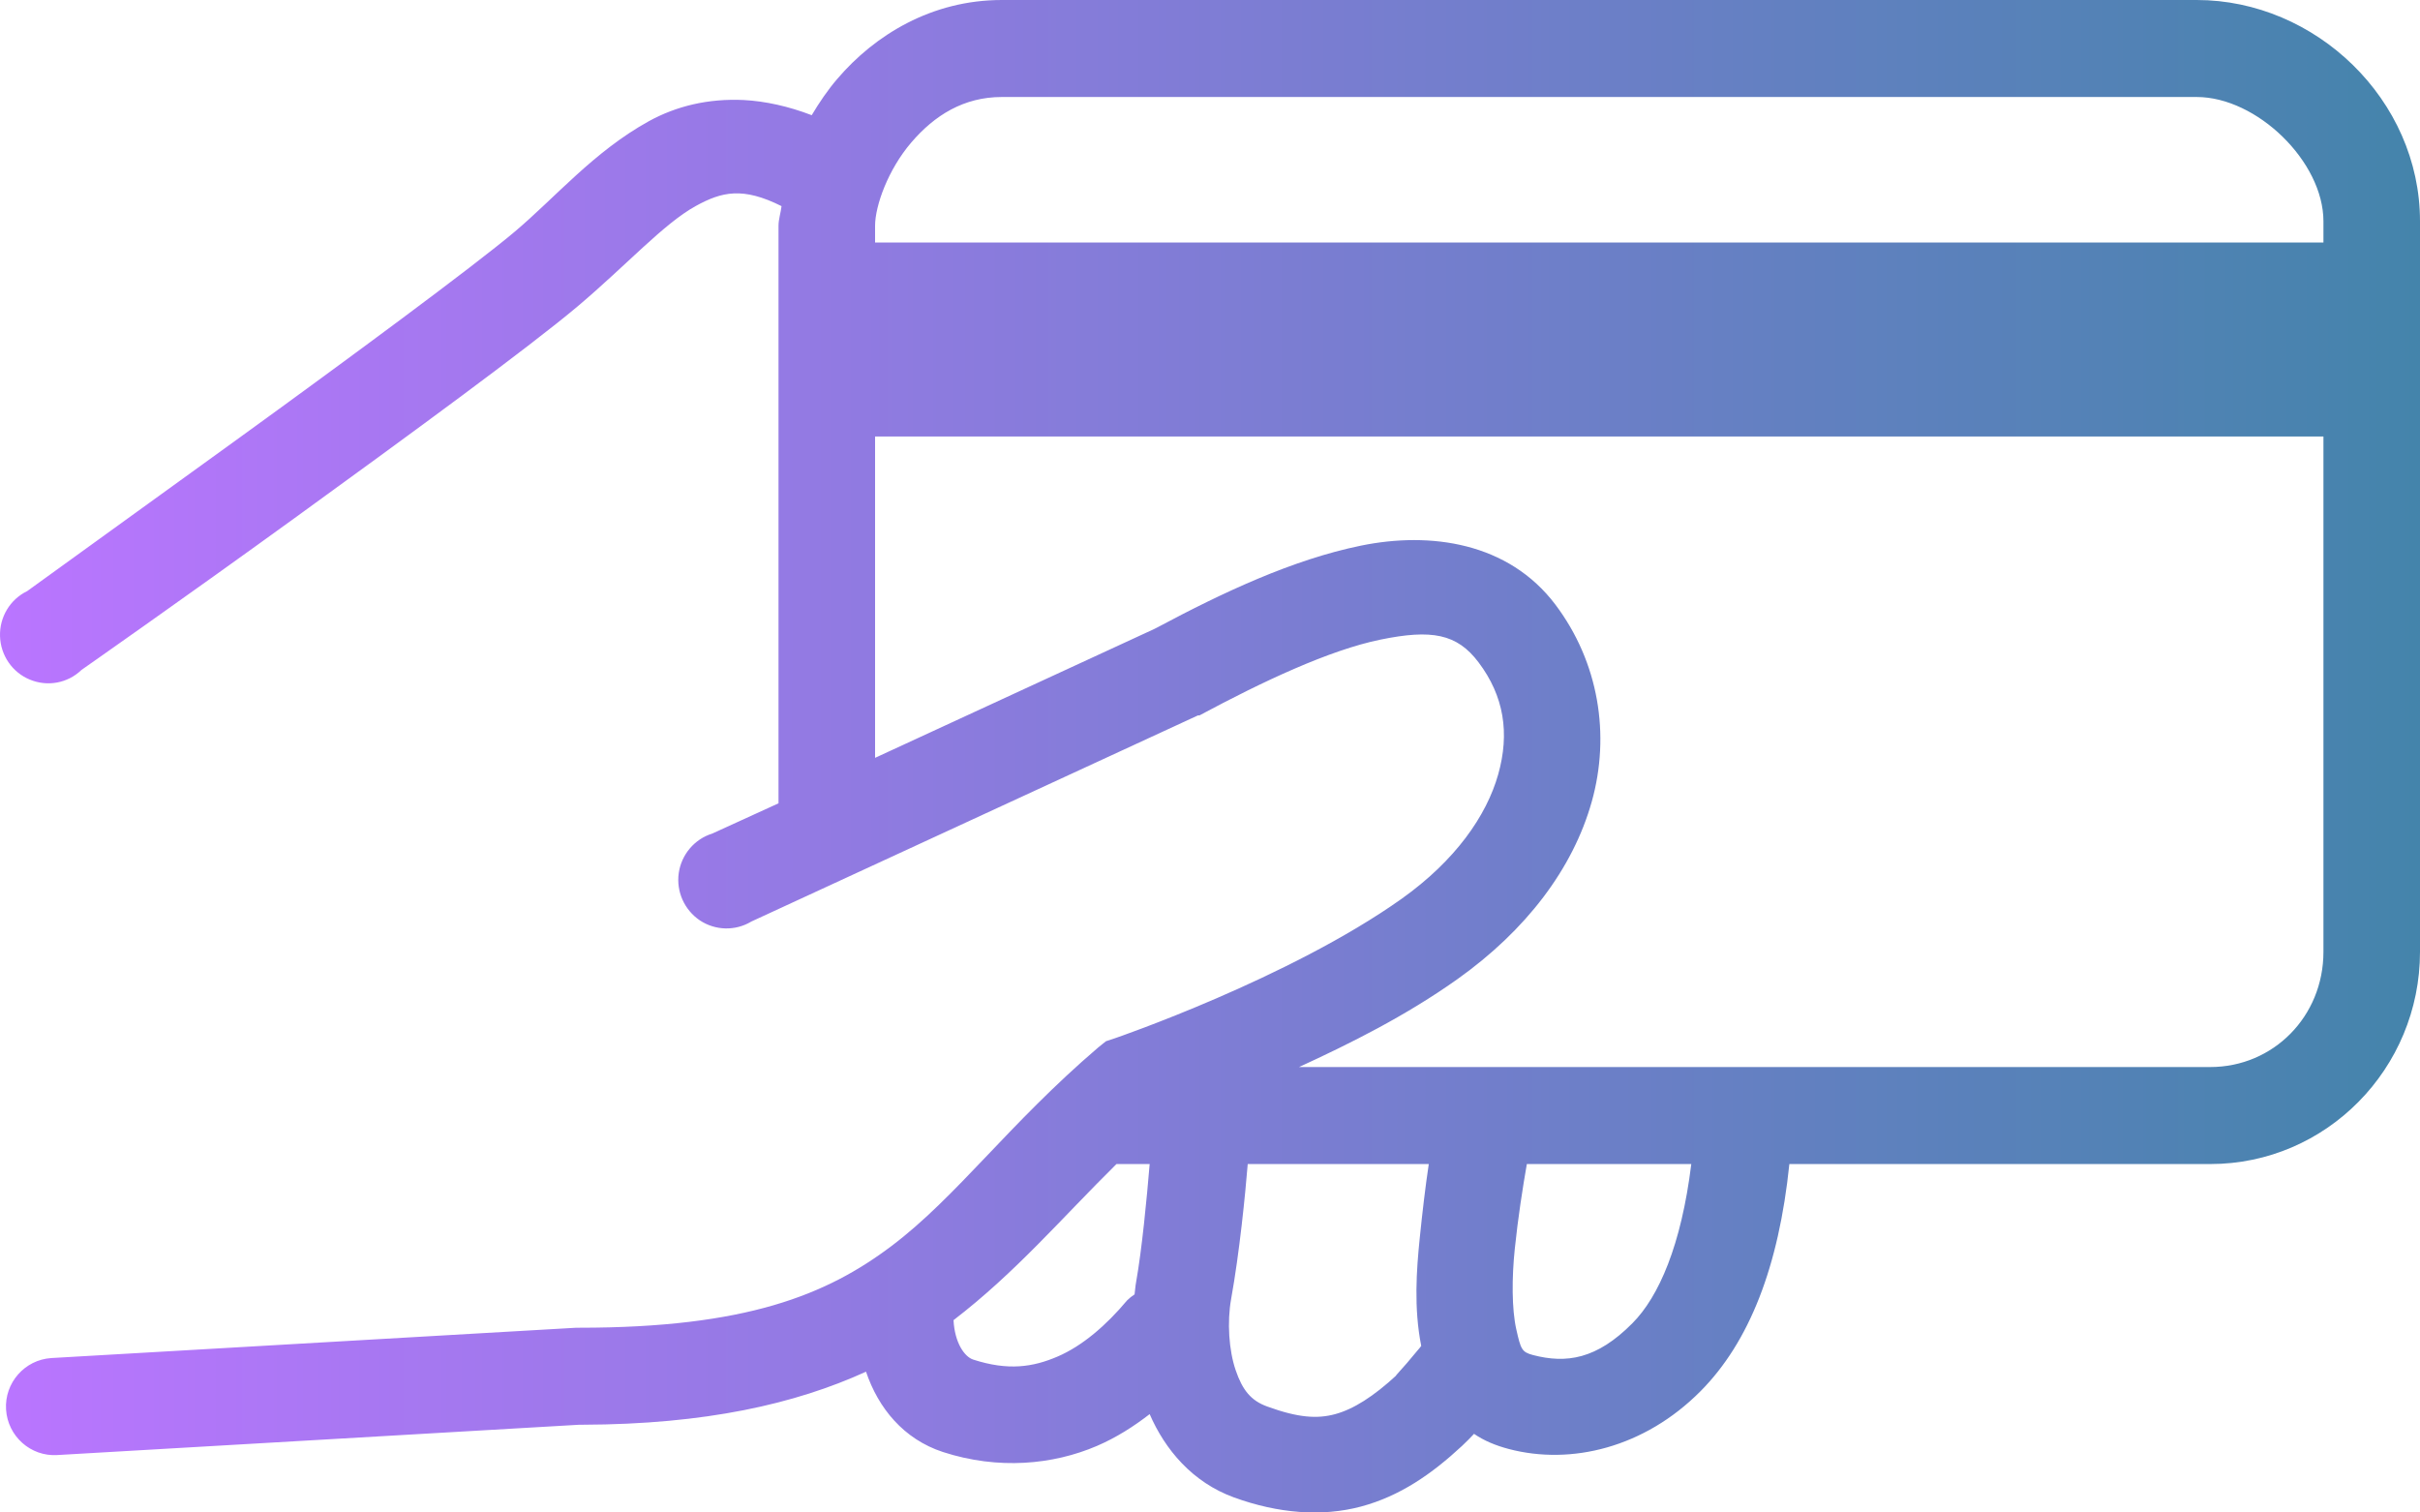 <svg width="200" height="125" viewBox="0 0 200 125" fill="none" xmlns="http://www.w3.org/2000/svg">
<path d="M82.794 0C77.012 0 72.305 2.881 69.203 6.514C68.393 7.453 67.691 8.502 67.084 9.52C65.166 8.784 63.249 8.361 61.473 8.267C58.527 8.127 55.893 8.768 53.617 10.021C49.082 12.526 45.887 16.331 42.52 19.165C39.076 22.062 28.773 29.672 19.578 36.327C10.382 42.981 2.246 48.853 2.246 48.853C0.828 49.542 -0.045 50.998 0.002 52.58C0.049 54.161 1.015 55.57 2.464 56.165C3.929 56.776 5.597 56.463 6.735 55.367C6.735 55.367 15.089 49.526 24.316 42.84C33.543 36.154 43.627 28.779 47.757 25.303C51.763 21.921 54.849 18.492 57.483 17.036C59.665 15.83 61.395 15.439 64.59 17.036C64.527 17.584 64.34 18.116 64.34 18.664V66.39L58.854 68.895C57.389 69.349 56.314 70.633 56.095 72.152C55.877 73.687 56.563 75.205 57.841 76.067C59.119 76.912 60.771 76.959 62.096 76.16L99.003 59.125H99.128C104.381 56.306 109.882 53.723 114.091 52.861C118.299 52 120.403 52.36 122.195 54.74C124.299 57.528 124.782 60.596 123.816 64.01C122.85 67.423 120.278 71.119 115.836 74.282C106.531 80.889 92.146 85.806 92.146 85.806L91.397 86.056L90.774 86.557C83.371 92.883 79.085 98.896 73.692 102.967C68.299 107.038 61.628 109.731 47.882 109.731H47.632L4.241 112.237C2.044 112.377 0.36 114.288 0.501 116.496C0.641 118.703 2.542 120.394 4.74 120.253L47.882 117.748C47.975 117.748 48.038 117.748 48.131 117.748C58.324 117.717 65.728 116.026 71.572 113.364C72.585 116.37 74.674 118.938 77.931 120.003C82.513 121.49 87.033 121.052 90.649 119.502C92.255 118.813 93.72 117.873 95.013 116.871C96.276 119.784 98.536 122.508 101.996 123.761C105.627 125.076 109.243 125.374 112.47 124.512C115.696 123.651 118.33 121.819 120.824 119.502C121.244 119.11 121.525 118.813 121.821 118.5C122.663 119.079 123.629 119.471 124.689 119.752C129.863 121.115 135.911 119.627 140.524 114.992C144.577 110.921 147.008 104.674 147.881 96.203H182.668C192.254 96.203 200 88.311 200 78.666V18.288C200 8.236 191.365 0 181.546 0H82.794ZM82.794 8.017H181.546C186.518 8.017 192.02 13.356 192.02 18.288V20.042H72.32V18.664C72.32 17.005 73.396 14.014 75.313 11.775C77.23 9.536 79.646 8.017 82.794 8.017ZM72.32 36.076H192.02V78.666C192.02 84.005 187.874 88.186 182.668 88.186H107.357C111.55 86.26 116.179 83.958 120.45 80.921C126.107 76.897 129.988 71.808 131.547 66.265C133.105 60.722 132.123 54.725 128.554 49.98C124.658 44.813 118.205 43.921 112.47 45.095C106.812 46.254 101.03 48.978 95.637 51.859C95.559 51.906 95.465 51.938 95.388 51.985L72.32 62.632V36.076ZM92.27 96.203H95.013C94.78 99.021 94.374 103.265 93.891 105.973C93.829 106.302 93.813 106.631 93.766 106.975C93.548 107.116 93.33 107.289 93.143 107.477C91.429 109.528 89.449 111.234 87.407 112.111C85.366 112.988 83.324 113.301 80.425 112.362C79.708 112.127 78.898 110.968 78.804 109.105C83.947 105.159 87.735 100.681 92.27 96.203ZM103.118 96.203H118.081C117.8 98.066 117.551 100.196 117.332 102.341C117.067 104.956 116.834 108.087 117.457 111.234C117.239 111.532 117.145 111.595 116.834 111.986C116.179 112.816 115.01 114.022 115.462 113.614C113.498 115.431 111.846 116.464 110.35 116.871C108.854 117.278 107.28 117.169 104.739 116.245C103.383 115.76 102.682 114.883 102.121 113.239C101.559 111.595 101.404 109.262 101.747 107.351C102.432 103.562 102.915 98.724 103.118 96.203ZM126.185 96.203H139.776C138.95 102.904 137.095 107.163 134.913 109.356C131.952 112.346 129.443 112.706 126.684 111.986C125.764 111.736 125.686 111.516 125.312 109.857C124.938 108.197 124.938 105.598 125.188 103.218C125.453 100.65 125.842 98.16 126.185 96.203Z" fill="url(#paint0_linear)"/>
<defs>
<linearGradient id="paint0_linear" x1="1.86264e-07" y1="62.5" x2="200" y2="62.5" gradientUnits="userSpaceOnUse">
<stop stop-color="#BA75FF"/>
<stop offset="1" stop-color="#4484AB"/>
</linearGradient>
</defs>
</svg>
